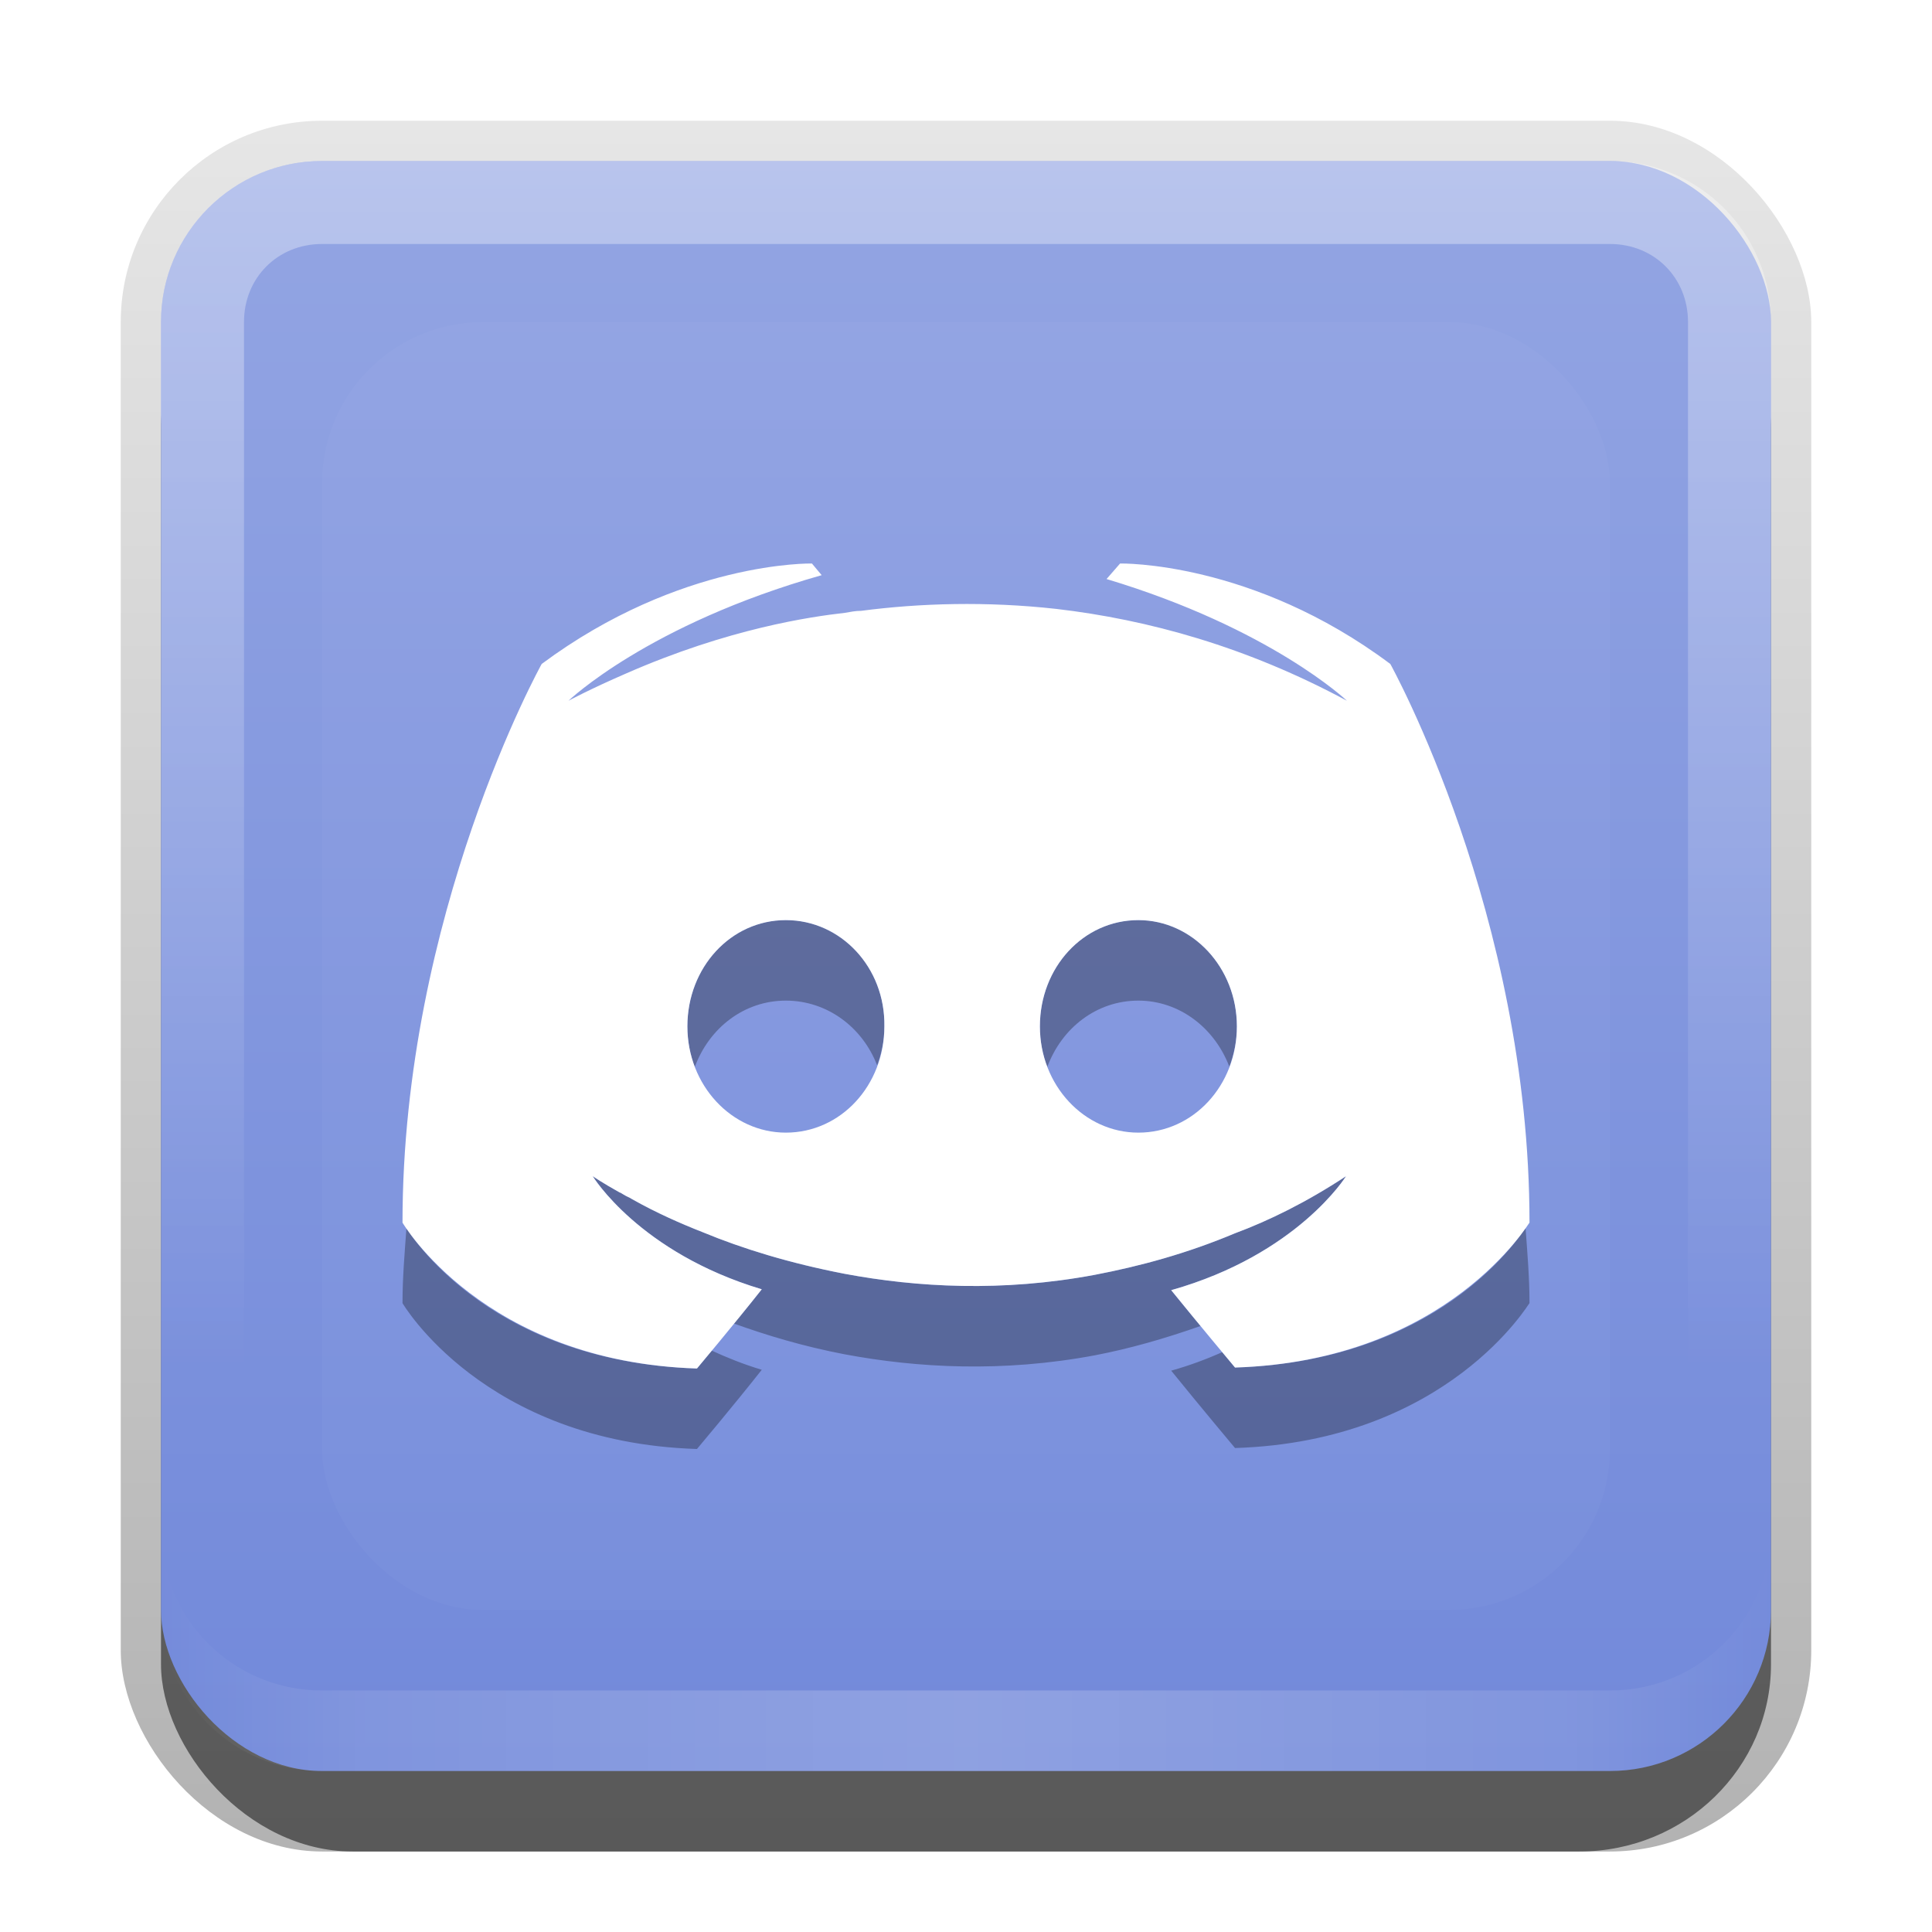 <?xml version="1.0" encoding="UTF-8" standalone="no"?>
<svg
   xmlns:dc="http://purl.org/dc/elements/1.1/"
   xmlns:cc="http://creativecommons.org/ns#"
   xmlns:rdf="http://www.w3.org/1999/02/22-rdf-syntax-ns#"
   xmlns:svg="http://www.w3.org/2000/svg"
   xmlns="http://www.w3.org/2000/svg"
   xmlns:sodipodi="http://sodipodi.sourceforge.net/DTD/sodipodi-0.dtd"
   xmlns:inkscape="http://www.inkscape.org/namespaces/inkscape"
   id="svg2"
   width="24"
   height="24"
   version="1.0"
   sodipodi:docname="discord.svg"
   inkscape:version="0.92.2 5c3e80d, 2017-08-06">
  <sodipodi:namedview
     pagecolor="#ffffff"
     bordercolor="#666666"
     borderopacity="1"
     objecttolerance="10"
     gridtolerance="10"
     guidetolerance="10"
     inkscape:pageopacity="0"
     inkscape:pageshadow="2"
     inkscape:window-width="640"
     inkscape:window-height="480"
     id="namedview47"
     showgrid="false"
     inkscape:zoom="9.8333333"
     inkscape:cx="12"
     inkscape:cy="12"
     inkscape:window-x="0"
     inkscape:window-y="25"
     inkscape:window-maximized="0"
     inkscape:current-layer="svg2" />
  <defs
     id="defs4">
    <linearGradient
       id="linearGradient3335"
       x1="11.375"
       x2="11.375"
       y1="22"
       y2="-9.817"
       gradientUnits="userSpaceOnUse">
      <stop
         id="stop3330"
         offset="0" />
      <stop
         id="stop3333"
         stop-opacity="0"
         offset="1" />
    </linearGradient>
    <linearGradient
       id="linearGradient3181"
       x1="-3.061"
       x2="-3.061"
       y1="27.258"
       y2="7.254"
       gradientTransform="translate(12.119 -7.258)"
       gradientUnits="userSpaceOnUse">
      <stop
         id="stop3189"
         stop-color="#7289da"
         offset="0" />
      <stop
         id="stop3191"
         stop-color="#93a5e3"
         offset="1" />
    </linearGradient>
    <filter
       id="filter3194"
       x="-.18"
       y="-.18"
       width="1.36"
       height="1.36"
       color-interpolation-filters="sRGB">
      <feGaussianBlur
         id="feGaussianBlur3196"
         stdDeviation="1.2" />
    </filter>
    <clipPath
       id="clipPath2849">
      <rect
         id="rect2851"
         x="1"
         y="1"
         width="20"
         height="20"
         rx="2"
         ry="2"
         fill="#fff"
         fill-rule="evenodd" />
    </clipPath>
    <linearGradient
       id="linearGradient3845"
       x1="11"
       x2="21"
       y1="19.5"
       y2="19.5"
       gradientTransform="translate(1,-1)"
       gradientUnits="userSpaceOnUse"
       spreadMethod="reflect">
      <stop
         id="stop3833"
         stop-color="#fff"
         offset="0" />
      <stop
         id="stop3821"
         stop-color="#fff"
         stop-opacity=".498"
         offset=".75" />
      <stop
         id="stop3835"
         stop-color="#fff"
         stop-opacity="0"
         offset="1" />
    </linearGradient>
    <linearGradient
       id="linearGradient3961"
       x1="10"
       x2="10"
       y1="1"
       y2="16"
       gradientTransform="translate(1,-1)"
       gradientUnits="userSpaceOnUse">
      <stop
         id="stop3825"
         stop-color="#fff"
         offset="0" />
      <stop
         id="stop3829"
         stop-color="#fff"
         stop-opacity="0"
         offset="1" />
    </linearGradient>
  </defs>
  <g
     id="layer1"
     transform="translate(0,2)">
    <g
       id="g3337"
       transform="translate(1,-1)">
      <rect
         id="rect3371"
         x=".5"
         y=".5"
         width="21"
         height="21.5"
         rx="2.5"
         ry="2.5"
         fill="url(#linearGradient3335)"
         opacity=".3" />
      <rect
         id="rect2553"
         x="1"
         y="2"
         width="20"
         height="20"
         rx="2.381"
         ry="2.326"
         opacity=".5" />
    </g>
    <rect
       id="rect3173"
       x="2"
       width="20"
       height="20"
       rx="2"
       ry="2"
       fill="url(#linearGradient3181)"
       fill-rule="evenodd" />
    <path
       id="rect3050"
       d="m4 0c-1.108 0-2 0.892-2 2v16c0 1.108 0.892 2 2 2h16c1.108 0 2-0.892 2-2v-16c0-1.108-0.892-2-2-2h-16zm0 1.031h16c0.55 0 0.969 0.419 0.969 0.969v16c0 0.55-0.419 0.969-0.969 0.969h-16c-0.55 0-0.969-0.419-0.969-0.969v-16c0-0.55 0.419-0.969 0.969-0.969z"
       fill="url(#linearGradient3961)"
       fill-rule="evenodd"
       opacity=".35" />
    <path
       id="path3235"
       d="m4 20c-1.108 0-2-0.892-2-2v-1c0 1.108 0.892 2 2 2h16c1.108 0 2-0.892 2-2v1c0 1.108-0.892 2-2 2h-16z"
       fill="url(#linearGradient3845)"
       fill-rule="evenodd"
       opacity=".2" />
  </g>
  <g
     id="layer2"
     transform="translate(0,2)">
    <rect
       id="rect2410"
       transform="translate(1,-1)"
       x="3"
       y="3"
       width="16"
       height="16"
       rx="2"
       ry="2"
       clip-path="url(#clipPath2849)"
       fill="#fff"
       filter="url(#filter3194)"
       opacity=".15" />
  </g>
  <defs
     id="defs37">
    <filter
       id="w">
      <feGaussianBlur
         stdDeviation="0.21"
         id="feGaussianBlur29" />
    </filter>
    <linearGradient
       id="a"
       gradientUnits="userSpaceOnUse"
       x1="8"
       y1="3"
       x2="8"
       y2="13">
      <stop
         stop-color="#fafafa"
         offset="0"
         id="stop32" />
      <stop
         stop-color="#ebebeb"
         offset="1"
         id="stop34" />
    </linearGradient>
  </defs>
  <g
     id="main">
    <path
       style="opacity:0.3;fill:#000000"
       d="M 9.762 11.43 C 9.078 11.43 8.539 12.018 8.539 12.75 C 8.539 12.929 8.572 13.099 8.631 13.254 C 8.81 12.77 9.242 12.43 9.762 12.43 C 10.275 12.43 10.714 12.76 10.896 13.234 C 10.951 13.084 10.986 12.922 10.986 12.75 C 10.998 12.018 10.446 11.43 9.762 11.43 z M 14.141 11.43 C 13.457 11.43 12.918 12.018 12.918 12.75 C 12.918 12.929 12.95 13.099 13.01 13.254 C 13.189 12.77 13.621 12.43 14.141 12.43 C 14.65 12.43 15.088 12.768 15.271 13.25 C 15.329 13.096 15.365 12.928 15.365 12.75 C 15.365 12.018 14.812 11.43 14.141 11.43 z M 7.363 14.611 C 7.363 14.611 7.939 15.559 9.463 16.016 C 9.307 16.213 9.26 16.266 9.115 16.441 C 9.525 16.588 9.973 16.724 10.494 16.824 C 11.394 16.992 12.45 17.052 13.602 16.836 C 14.03 16.754 14.469 16.629 14.916 16.471 C 14.768 16.293 14.715 16.233 14.549 16.027 C 16.12 15.583 16.721 14.611 16.721 14.611 C 16.229 14.935 15.762 15.164 15.342 15.32 C 14.742 15.572 14.165 15.728 13.602 15.836 C 12.45 16.052 11.394 15.992 10.494 15.824 C 9.81 15.692 9.222 15.511 8.73 15.307 C 8.455 15.199 8.155 15.067 7.855 14.898 C 7.82 14.874 7.784 14.864 7.748 14.84 C 7.724 14.828 7.711 14.814 7.699 14.814 C 7.483 14.694 7.363 14.611 7.363 14.611 z M 18.951 15.254 C 18.831 15.434 17.828 16.909 15.342 16.988 C 15.342 16.988 15.214 16.833 15.184 16.797 C 14.991 16.882 14.784 16.961 14.549 17.027 C 14.909 17.472 15.342 17.988 15.342 17.988 C 17.993 17.904 19 16.175 19 16.188 C 19 15.868 18.973 15.562 18.951 15.254 z M 5.049 15.256 C 5.027 15.563 5 15.869 5 16.188 C 5 16.188 6.007 17.916 8.658 18 C 8.658 18 9.103 17.472 9.463 17.016 C 9.231 16.946 9.029 16.864 8.84 16.777 C 8.801 16.824 8.658 17 8.658 17 C 6.172 16.921 5.169 15.446 5.049 15.256 z "
       id="path39" />
    <path
       d="M 6.086 3 C 6.086 3 4.456 2.964 2.729 4.248 C 2.729 4.248 1 7.358 1 11.188 C 1 11.188 2.007 12.916 4.658 13 C 4.658 13 5.103 12.472 5.463 12.016 C 3.939 11.559 3.363 10.611 3.363 10.611 C 3.363 10.611 3.483 10.694 3.699 10.814 C 3.711 10.814 3.724 10.828 3.748 10.84 C 3.784 10.864 3.82 10.874 3.855 10.898 C 4.155 11.067 4.455 11.199 4.73 11.307 C 5.222 11.511 5.81 11.692 6.494 11.824 C 7.394 11.992 8.45 12.052 9.602 11.836 C 10.165 11.728 10.742 11.572 11.342 11.32 C 11.762 11.164 12.229 10.935 12.721 10.611 C 12.721 10.611 12.12 11.583 10.549 12.027 C 10.909 12.472 11.342 12.988 11.342 12.988 C 13.993 12.904 15 11.175 15 11.188 C 15 7.358 13.271 4.248 13.271 4.248 C 11.556 2.964 9.914 3 9.914 3 L 9.746 3.193 C 11.786 3.806 12.732 4.705 12.732 4.705 C 11.485 4.033 10.261 3.697 9.121 3.564 C 8.257 3.468 7.429 3.492 6.697 3.588 C 6.625 3.588 6.566 3.601 6.494 3.613 C 6.074 3.661 5.055 3.805 3.771 4.369 C 3.328 4.561 3.062 4.705 3.062 4.705 C 3.062 4.705 4.048 3.757 6.207 3.145 L 6.086 3 z M 5.762 7.43 C 6.446 7.43 6.998 8.018 6.986 8.75 C 6.986 9.482 6.446 10.07 5.762 10.07 C 5.09 10.07 4.539 9.482 4.539 8.75 C 4.539 8.018 5.078 7.43 5.762 7.43 z M 10.141 7.43 C 10.812 7.43 11.365 8.018 11.365 8.75 C 11.365 9.482 10.824 10.07 10.141 10.07 C 9.469 10.07 8.918 9.482 8.918 8.75 C 8.918 8.018 9.457 7.43 10.141 7.43 z "
       fill="#fff"
       id="base"
       transform="translate(4,4)" />
  </g>
</svg>
